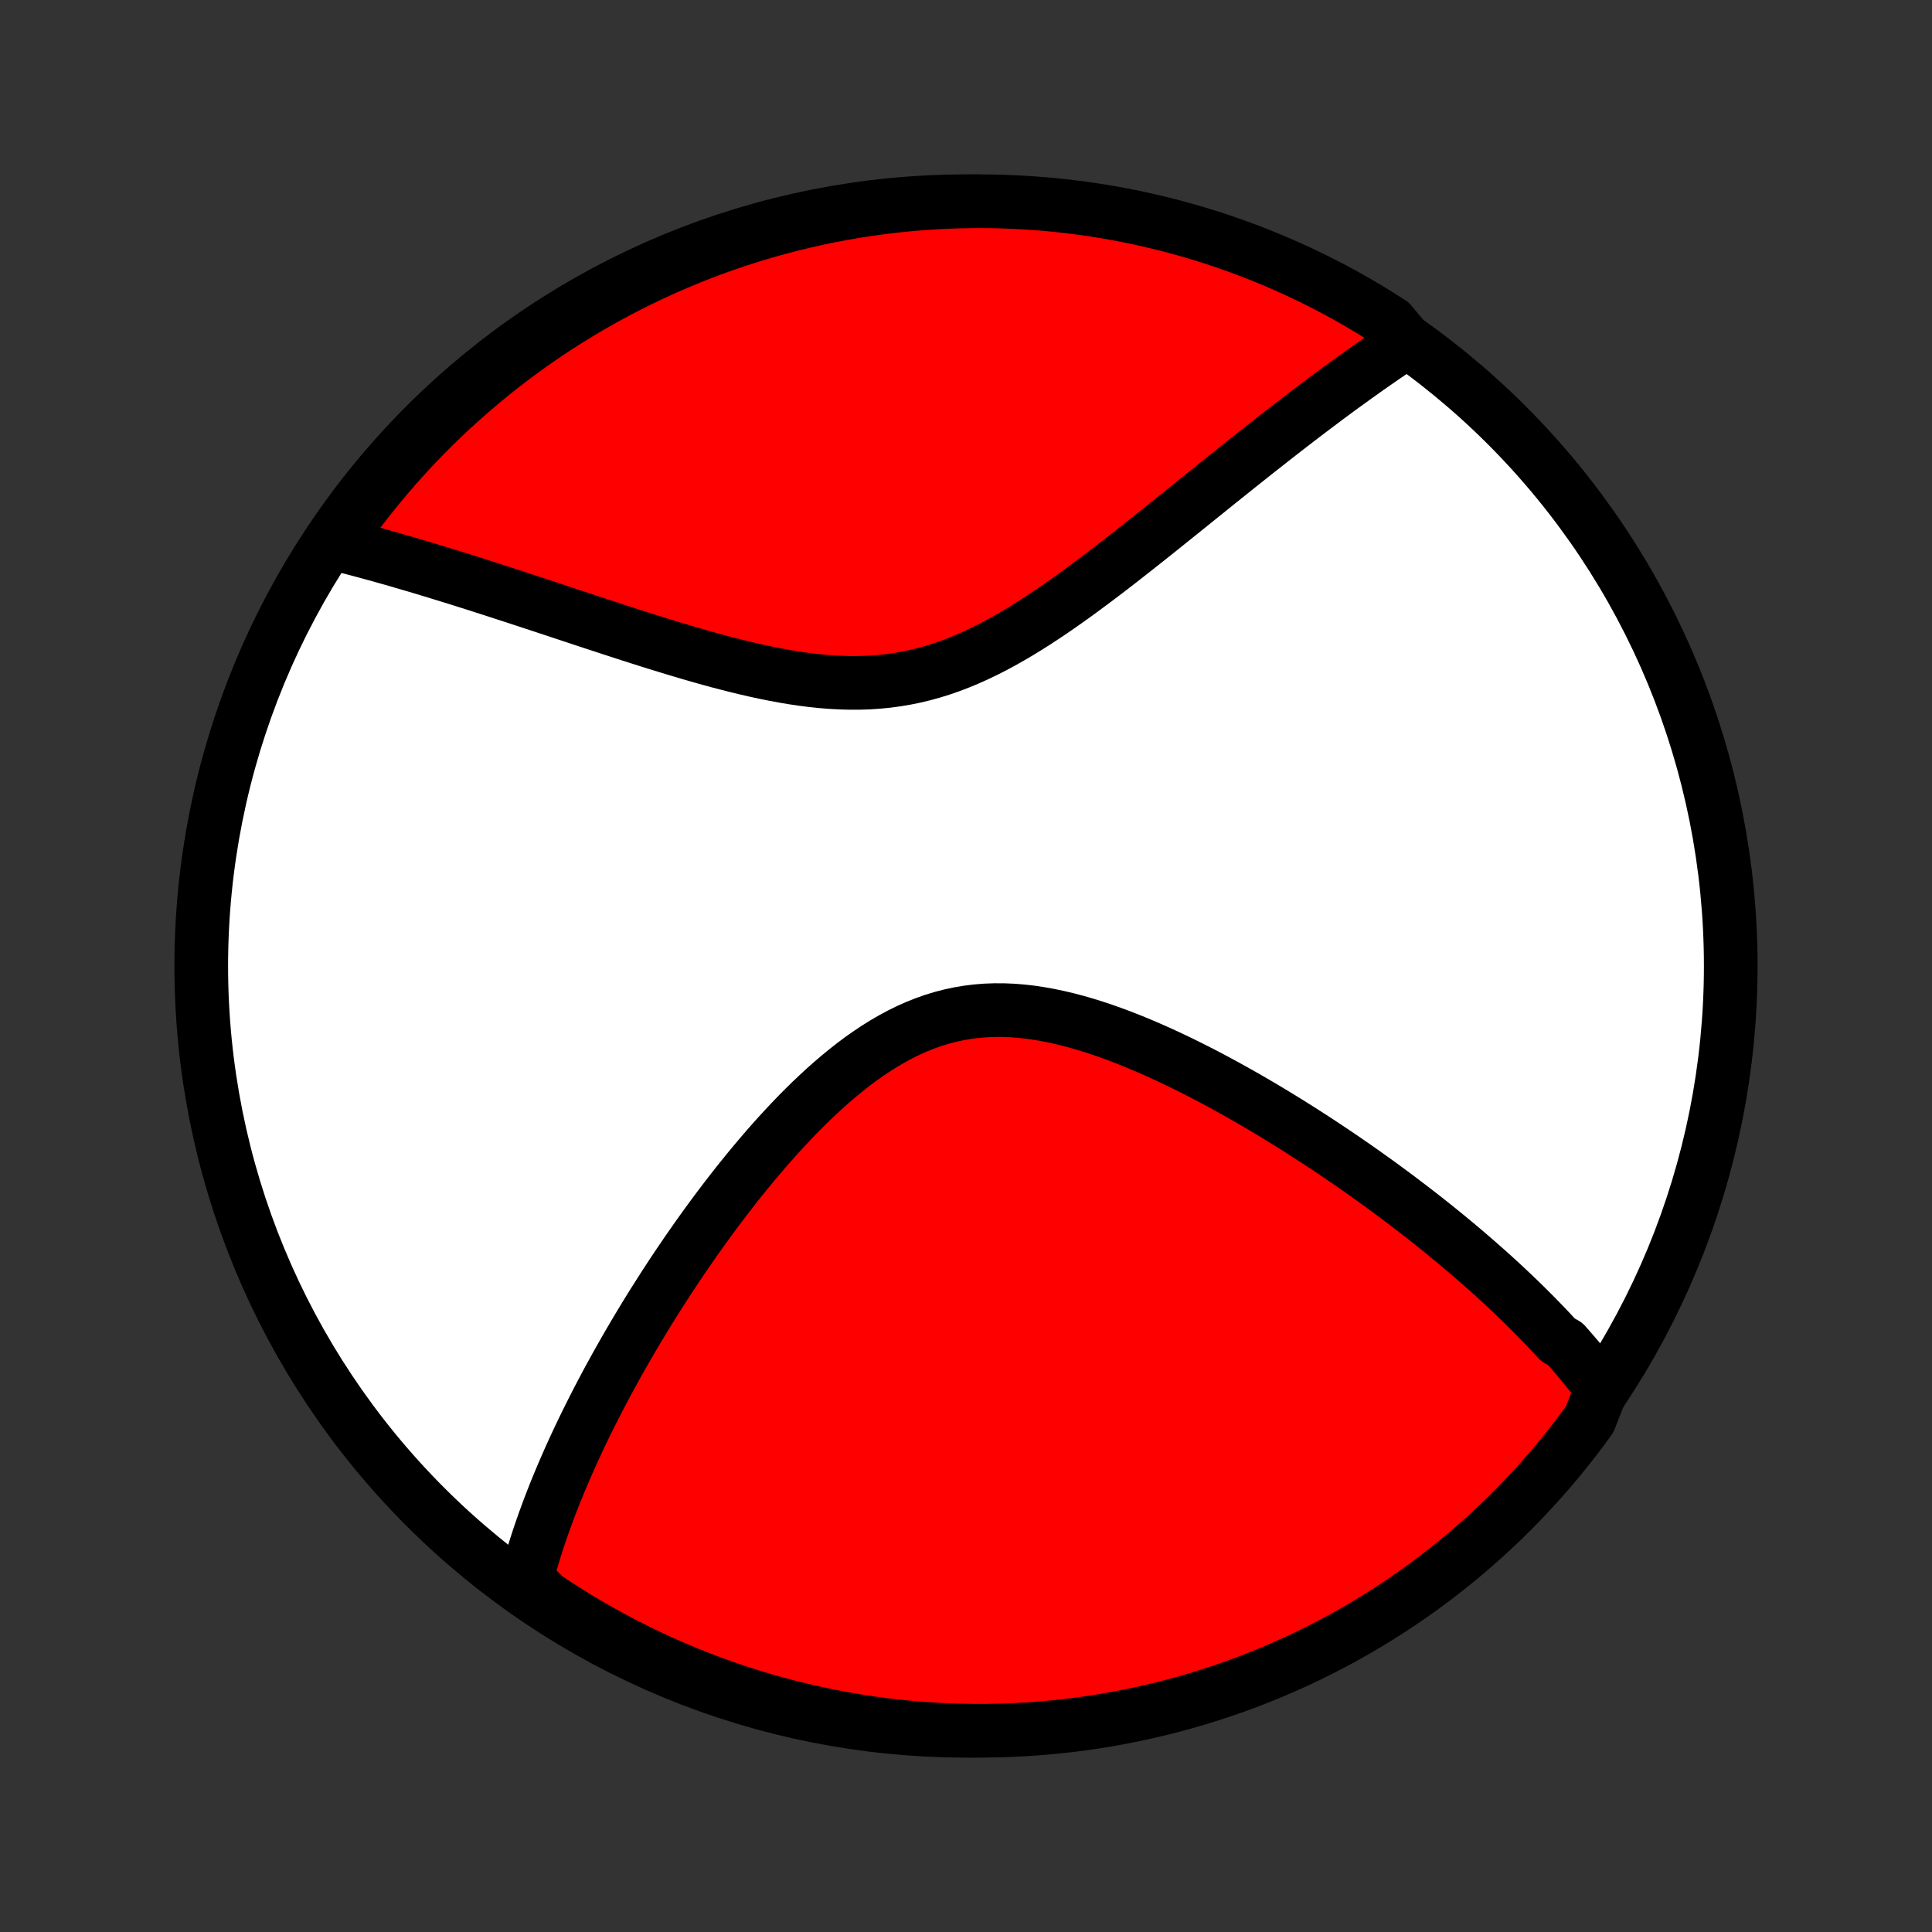 <?xml version="1.0" encoding="utf-8" standalone="no"?>
<!DOCTYPE svg PUBLIC "-//W3C//DTD SVG 1.1//EN"
  "http://www.w3.org/Graphics/SVG/1.1/DTD/svg11.dtd">
<!-- Created with matplotlib (http://matplotlib.org/) -->
<svg height="72pt" version="1.1" viewBox="0 0 72 72" width="72pt" xmlns="http://www.w3.org/2000/svg" xmlns:xlink="http://www.w3.org/1999/xlink">
 <rect x="0" y="0" width="72" height="72" fill="#333333" stroke="none"/>
 <defs>
  <style type="text/css">
*{stroke-linecap:butt;stroke-linejoin:round;}
  </style>
 </defs>
 <g id="figure_1">
  <g id="patch_1">
   <path d="
M0 72
L72 72
L72 0
L0 0
z
" style="fill:none;"/>
  </g>
  <g id="axes_1">
   <g id="PatchCollection_1">
    <defs>
     <path d="
M36 -7.5
C43.558 -7.5 50.808 -10.503 56.153 -15.848
C61.497 -21.192 64.5 -28.442 64.5 -36
C64.5 -43.558 61.497 -50.808 56.153 -56.153
C50.808 -61.497 43.558 -64.5 36 -64.5
C28.442 -64.5 21.192 -61.497 15.848 -56.153
C10.503 -50.808 7.5 -43.558 7.5 -36
C7.5 -28.442 10.503 -21.192 15.848 -15.848
C21.192 -10.503 28.442 -7.5 36 -7.5
z
" id="C0_0_a811fe30f3"/>
     <path d="
M59.69 -20.255
L59.574 -20.409
L59.456 -20.563
L59.337 -20.716
L59.216 -20.869
L59.094 -21.02
L58.97 -21.171
L58.845 -21.322
L58.718 -21.471
L58.59 -21.621
L58.46 -21.77
L58.329 -21.918
L58.062 -22.066
L57.926 -22.214
L57.789 -22.362
L57.65 -22.509
L57.509 -22.656
L57.367 -22.803
L57.223 -22.95
L57.077 -23.097
L56.93 -23.244
L56.781 -23.391
L56.631 -23.537
L56.478 -23.684
L56.324 -23.831
L56.168 -23.978
L56.01 -24.126
L55.85 -24.273
L55.688 -24.421
L55.524 -24.569
L55.358 -24.717
L55.19 -24.865
L55.02 -25.014
L54.848 -25.163
L54.674 -25.313
L54.497 -25.463
L54.318 -25.614
L54.137 -25.765
L53.953 -25.916
L53.767 -26.069
L53.578 -26.221
L53.387 -26.374
L53.194 -26.528
L52.997 -26.683
L52.798 -26.837
L52.596 -26.993
L52.391 -27.149
L52.184 -27.306
L51.974 -27.464
L51.76 -27.622
L51.544 -27.781
L51.324 -27.941
L51.101 -28.101
L50.876 -28.262
L50.647 -28.424
L50.414 -28.586
L50.179 -28.748
L49.94 -28.912
L49.697 -29.076
L49.451 -29.24
L49.202 -29.405
L48.949 -29.571
L48.692 -29.736
L48.432 -29.902
L48.168 -30.069
L47.901 -30.235
L47.63 -30.401
L47.355 -30.568
L47.077 -30.734
L46.795 -30.9
L46.509 -31.066
L46.22 -31.231
L45.927 -31.395
L45.63 -31.559
L45.33 -31.721
L45.027 -31.882
L44.72 -32.042
L44.41 -32.199
L44.096 -32.355
L43.779 -32.508
L43.46 -32.658
L43.137 -32.806
L42.812 -32.949
L42.484 -33.089
L42.154 -33.225
L41.821 -33.356
L41.486 -33.481
L41.15 -33.601
L40.812 -33.714
L40.473 -33.82
L40.133 -33.919
L39.791 -34.009
L39.45 -34.09
L39.108 -34.162
L38.766 -34.224
L38.425 -34.275
L38.084 -34.314
L37.745 -34.341
L37.407 -34.355
L37.07 -34.356
L36.736 -34.344
L36.403 -34.318
L36.074 -34.277
L35.746 -34.222
L35.422 -34.153
L35.101 -34.07
L34.783 -33.973
L34.469 -33.862
L34.158 -33.738
L33.851 -33.601
L33.548 -33.452
L33.249 -33.291
L32.953 -33.119
L32.662 -32.937
L32.375 -32.746
L32.091 -32.546
L31.812 -32.338
L31.537 -32.122
L31.266 -31.9
L30.999 -31.672
L30.736 -31.439
L30.477 -31.2
L30.222 -30.958
L29.972 -30.712
L29.725 -30.463
L29.483 -30.211
L29.244 -29.957
L29.009 -29.701
L28.779 -29.444
L28.552 -29.186
L28.33 -28.926
L28.111 -28.667
L27.896 -28.407
L27.685 -28.147
L27.477 -27.888
L27.274 -27.628
L27.074 -27.37
L26.877 -27.112
L26.684 -26.855
L26.495 -26.6
L26.309 -26.345
L26.127 -26.092
L25.948 -25.84
L25.773 -25.59
L25.6 -25.341
L25.431 -25.093
L25.265 -24.848
L25.102 -24.604
L24.942 -24.361
L24.785 -24.12
L24.632 -23.881
L24.481 -23.644
L24.332 -23.409
L24.187 -23.175
L24.044 -22.943
L23.904 -22.712
L23.767 -22.484
L23.632 -22.257
L23.5 -22.032
L23.37 -21.808
L23.243 -21.586
L23.118 -21.366
L22.995 -21.148
L22.875 -20.93
L22.756 -20.715
L22.64 -20.501
L22.527 -20.288
L22.415 -20.077
L22.305 -19.867
L22.198 -19.659
L22.093 -19.451
L21.989 -19.245
L21.887 -19.041
L21.788 -18.837
L21.69 -18.635
L21.594 -18.434
L21.5 -18.233
L21.407 -18.034
L21.317 -17.836
L21.228 -17.639
L21.141 -17.442
L21.056 -17.247
L20.972 -17.052
L20.89 -16.858
L20.81 -16.665
L20.731 -16.473
L20.654 -16.281
L20.579 -16.089
L20.505 -15.899
L20.433 -15.708
L20.363 -15.518
L20.294 -15.329
L20.227 -15.14
L20.161 -14.951
L20.097 -14.763
L20.035 -14.575
L19.974 -14.386
L19.915 -14.199
L19.858 -14.011
L19.802 -13.823
L19.748 -13.636
L19.696 -13.448
L19.646 -13.26
L19.597 -13.072
L19.915 -12.884
L20.328 -12.473
L20.746 -12.196
L21.168 -11.926
L21.595 -11.663
L22.027 -11.408
L22.462 -11.161
L22.902 -10.921
L23.346 -10.688
L23.794 -10.463
L24.245 -10.246
L24.7 -10.037
L25.158 -9.836
L25.62 -9.643
L26.085 -9.458
L26.552 -9.28
L27.023 -9.111
L27.497 -8.951
L27.973 -8.798
L28.451 -8.654
L28.932 -8.518
L29.415 -8.39
L29.9 -8.271
L30.387 -8.161
L30.875 -8.058
L31.365 -7.965
L31.857 -7.879
L32.349 -7.803
L32.843 -7.735
L33.338 -7.675
L33.834 -7.625
L34.33 -7.582
L34.827 -7.549
L35.324 -7.524
L35.821 -7.508
L36.319 -7.501
L36.816 -7.502
L37.313 -7.512
L37.81 -7.53
L38.306 -7.558
L38.801 -7.593
L39.296 -7.638
L39.789 -7.691
L40.282 -7.753
L40.773 -7.823
L41.262 -7.902
L41.75 -7.99
L42.237 -8.086
L42.721 -8.191
L43.203 -8.304
L43.684 -8.425
L44.161 -8.555
L44.637 -8.694
L45.109 -8.84
L45.579 -8.995
L46.046 -9.158
L46.51 -9.329
L46.971 -9.509
L47.428 -9.696
L47.882 -9.892
L48.333 -10.095
L48.779 -10.306
L49.222 -10.526
L49.66 -10.752
L50.095 -10.987
L50.525 -11.229
L50.951 -11.479
L51.372 -11.736
L51.788 -12.001
L52.2 -12.273
L52.607 -12.552
L53.009 -12.838
L53.405 -13.132
L53.796 -13.432
L54.182 -13.739
L54.562 -14.053
L54.937 -14.374
L55.306 -14.701
L55.669 -15.035
L56.026 -15.375
L56.377 -15.721
L56.721 -16.074
L57.059 -16.433
L57.392 -16.797
L57.717 -17.168
L58.036 -17.544
L58.348 -17.926
L58.653 -18.313
L58.951 -18.706
L59.243 -19.104
z
" id="C0_1_b42ae5fb40"/>
     <path d="
M52.421 -59.263
L52.258 -59.156
L52.095 -59.047
L51.93 -58.936
L51.765 -58.824
L51.598 -58.711
L51.43 -58.595
L51.261 -58.478
L51.091 -58.359
L50.92 -58.239
L50.747 -58.116
L50.573 -57.992
L50.398 -57.866
L50.221 -57.738
L50.042 -57.608
L49.862 -57.477
L49.681 -57.343
L49.498 -57.208
L49.313 -57.07
L49.127 -56.93
L48.938 -56.788
L48.748 -56.644
L48.556 -56.498
L48.363 -56.35
L48.167 -56.199
L47.969 -56.047
L47.769 -55.891
L47.567 -55.734
L47.363 -55.574
L47.157 -55.412
L46.948 -55.248
L46.737 -55.081
L46.524 -54.912
L46.309 -54.741
L46.09 -54.567
L45.87 -54.39
L45.647 -54.212
L45.421 -54.031
L45.193 -53.847
L44.963 -53.661
L44.729 -53.473
L44.493 -53.283
L44.254 -53.091
L44.013 -52.896
L43.768 -52.7
L43.521 -52.501
L43.271 -52.3
L43.018 -52.098
L42.763 -51.895
L42.504 -51.69
L42.242 -51.483
L41.978 -51.276
L41.711 -51.067
L41.441 -50.858
L41.167 -50.649
L40.891 -50.44
L40.612 -50.231
L40.33 -50.022
L40.046 -49.815
L39.758 -49.609
L39.467 -49.405
L39.174 -49.203
L38.877 -49.005
L38.578 -48.809
L38.275 -48.618
L37.97 -48.431
L37.662 -48.25
L37.351 -48.075
L37.038 -47.906
L36.721 -47.745
L36.402 -47.592
L36.08 -47.447
L35.755 -47.312
L35.427 -47.186
L35.097 -47.071
L34.764 -46.967
L34.428 -46.874
L34.091 -46.793
L33.751 -46.724
L33.408 -46.666
L33.064 -46.62
L32.718 -46.586
L32.37 -46.563
L32.022 -46.552
L31.671 -46.551
L31.32 -46.561
L30.969 -46.58
L30.617 -46.608
L30.264 -46.645
L29.912 -46.69
L29.56 -46.742
L29.209 -46.801
L28.859 -46.866
L28.51 -46.936
L28.162 -47.011
L27.816 -47.091
L27.471 -47.174
L27.129 -47.261
L26.788 -47.35
L26.45 -47.442
L26.114 -47.536
L25.781 -47.632
L25.45 -47.73
L25.123 -47.828
L24.798 -47.927
L24.476 -48.026
L24.157 -48.126
L23.842 -48.226
L23.529 -48.326
L23.22 -48.426
L22.915 -48.525
L22.612 -48.624
L22.313 -48.722
L22.017 -48.819
L21.725 -48.916
L21.436 -49.011
L21.15 -49.106
L20.868 -49.2
L20.589 -49.292
L20.313 -49.383
L20.041 -49.473
L19.772 -49.562
L19.506 -49.649
L19.243 -49.735
L18.983 -49.82
L18.727 -49.903
L18.474 -49.985
L18.223 -50.066
L17.976 -50.145
L17.732 -50.224
L17.49 -50.3
L17.251 -50.376
L17.015 -50.45
L16.782 -50.522
L16.551 -50.593
L16.323 -50.663
L16.097 -50.732
L15.874 -50.8
L15.653 -50.866
L15.435 -50.931
L15.219 -50.994
L15.005 -51.056
L14.794 -51.118
L14.585 -51.178
L14.377 -51.236
L14.172 -51.294
L13.969 -51.35
L13.767 -51.405
L13.568 -51.459
L13.37 -51.512
L13.174 -51.564
L12.98 -51.614
L12.787 -51.664
L12.596 -51.712
L12.581 -51.76
L12.868 -52.242
L13.162 -52.648
L13.463 -53.049
L13.771 -53.445
L14.085 -53.836
L14.407 -54.221
L14.735 -54.601
L15.069 -54.975
L15.41 -55.343
L15.757 -55.705
L16.11 -56.062
L16.469 -56.412
L16.834 -56.756
L17.206 -57.093
L17.582 -57.425
L17.965 -57.749
L18.353 -58.068
L18.746 -58.379
L19.144 -58.684
L19.548 -58.981
L19.957 -59.272
L20.37 -59.556
L20.788 -59.832
L21.212 -60.101
L21.639 -60.363
L22.071 -60.617
L22.507 -60.864
L22.947 -61.103
L23.391 -61.335
L23.839 -61.559
L24.291 -61.775
L24.746 -61.983
L25.205 -62.184
L25.667 -62.376
L26.132 -62.561
L26.6 -62.737
L27.071 -62.905
L27.545 -63.065
L28.021 -63.217
L28.5 -63.36
L28.981 -63.495
L29.464 -63.622
L29.949 -63.74
L30.436 -63.85
L30.925 -63.952
L31.415 -64.044
L31.906 -64.129
L32.399 -64.204
L32.893 -64.272
L33.388 -64.33
L33.884 -64.38
L34.38 -64.421
L34.877 -64.454
L35.374 -64.478
L35.872 -64.493
L36.369 -64.5
L36.866 -64.498
L37.363 -64.487
L37.86 -64.467
L38.356 -64.439
L38.851 -64.403
L39.346 -64.357
L39.839 -64.303
L40.331 -64.24
L40.822 -64.169
L41.312 -64.089
L41.8 -64.001
L42.286 -63.904
L42.77 -63.798
L43.252 -63.684
L43.732 -63.562
L44.21 -63.431
L44.685 -63.292
L45.157 -63.145
L45.627 -62.989
L46.093 -62.825
L46.557 -62.653
L47.017 -62.473
L47.474 -62.284
L47.928 -62.088
L48.378 -61.884
L48.824 -61.672
L49.266 -61.452
L49.705 -61.224
L50.139 -60.989
L50.568 -60.746
L50.994 -60.495
L51.414 -60.237
L51.83 -59.972
z
" id="C0_2_76afa4391d"/>
    </defs>
    <g clip-path="url(#p1bffca34e9)">
     <use style="fill:#ffffff;stroke:#000000;stroke-width:2.0;" x="0.0" xlink:href="#C0_0_a811fe30f3" y="72.0"/>
    </g>
    <g clip-path="url(#p1bffca34e9)">
     <use style="fill:#ff0000;stroke:#000000;stroke-width:2.0;" x="0.0" xlink:href="#C0_1_b42ae5fb40" y="72.0"/>
    </g>
    <g clip-path="url(#p1bffca34e9)">
     <use style="fill:#ff0000;stroke:#000000;stroke-width:2.0;" x="0.0" xlink:href="#C0_2_76afa4391d" y="72.0"/>
    </g>
   </g>
  </g>
 </g>
 <defs>
  <clipPath id="p1bffca34e9">
   <rect height="72.0" width="72.0" x="0.0" y="0.0"/>
  </clipPath>
 </defs>
</svg>
